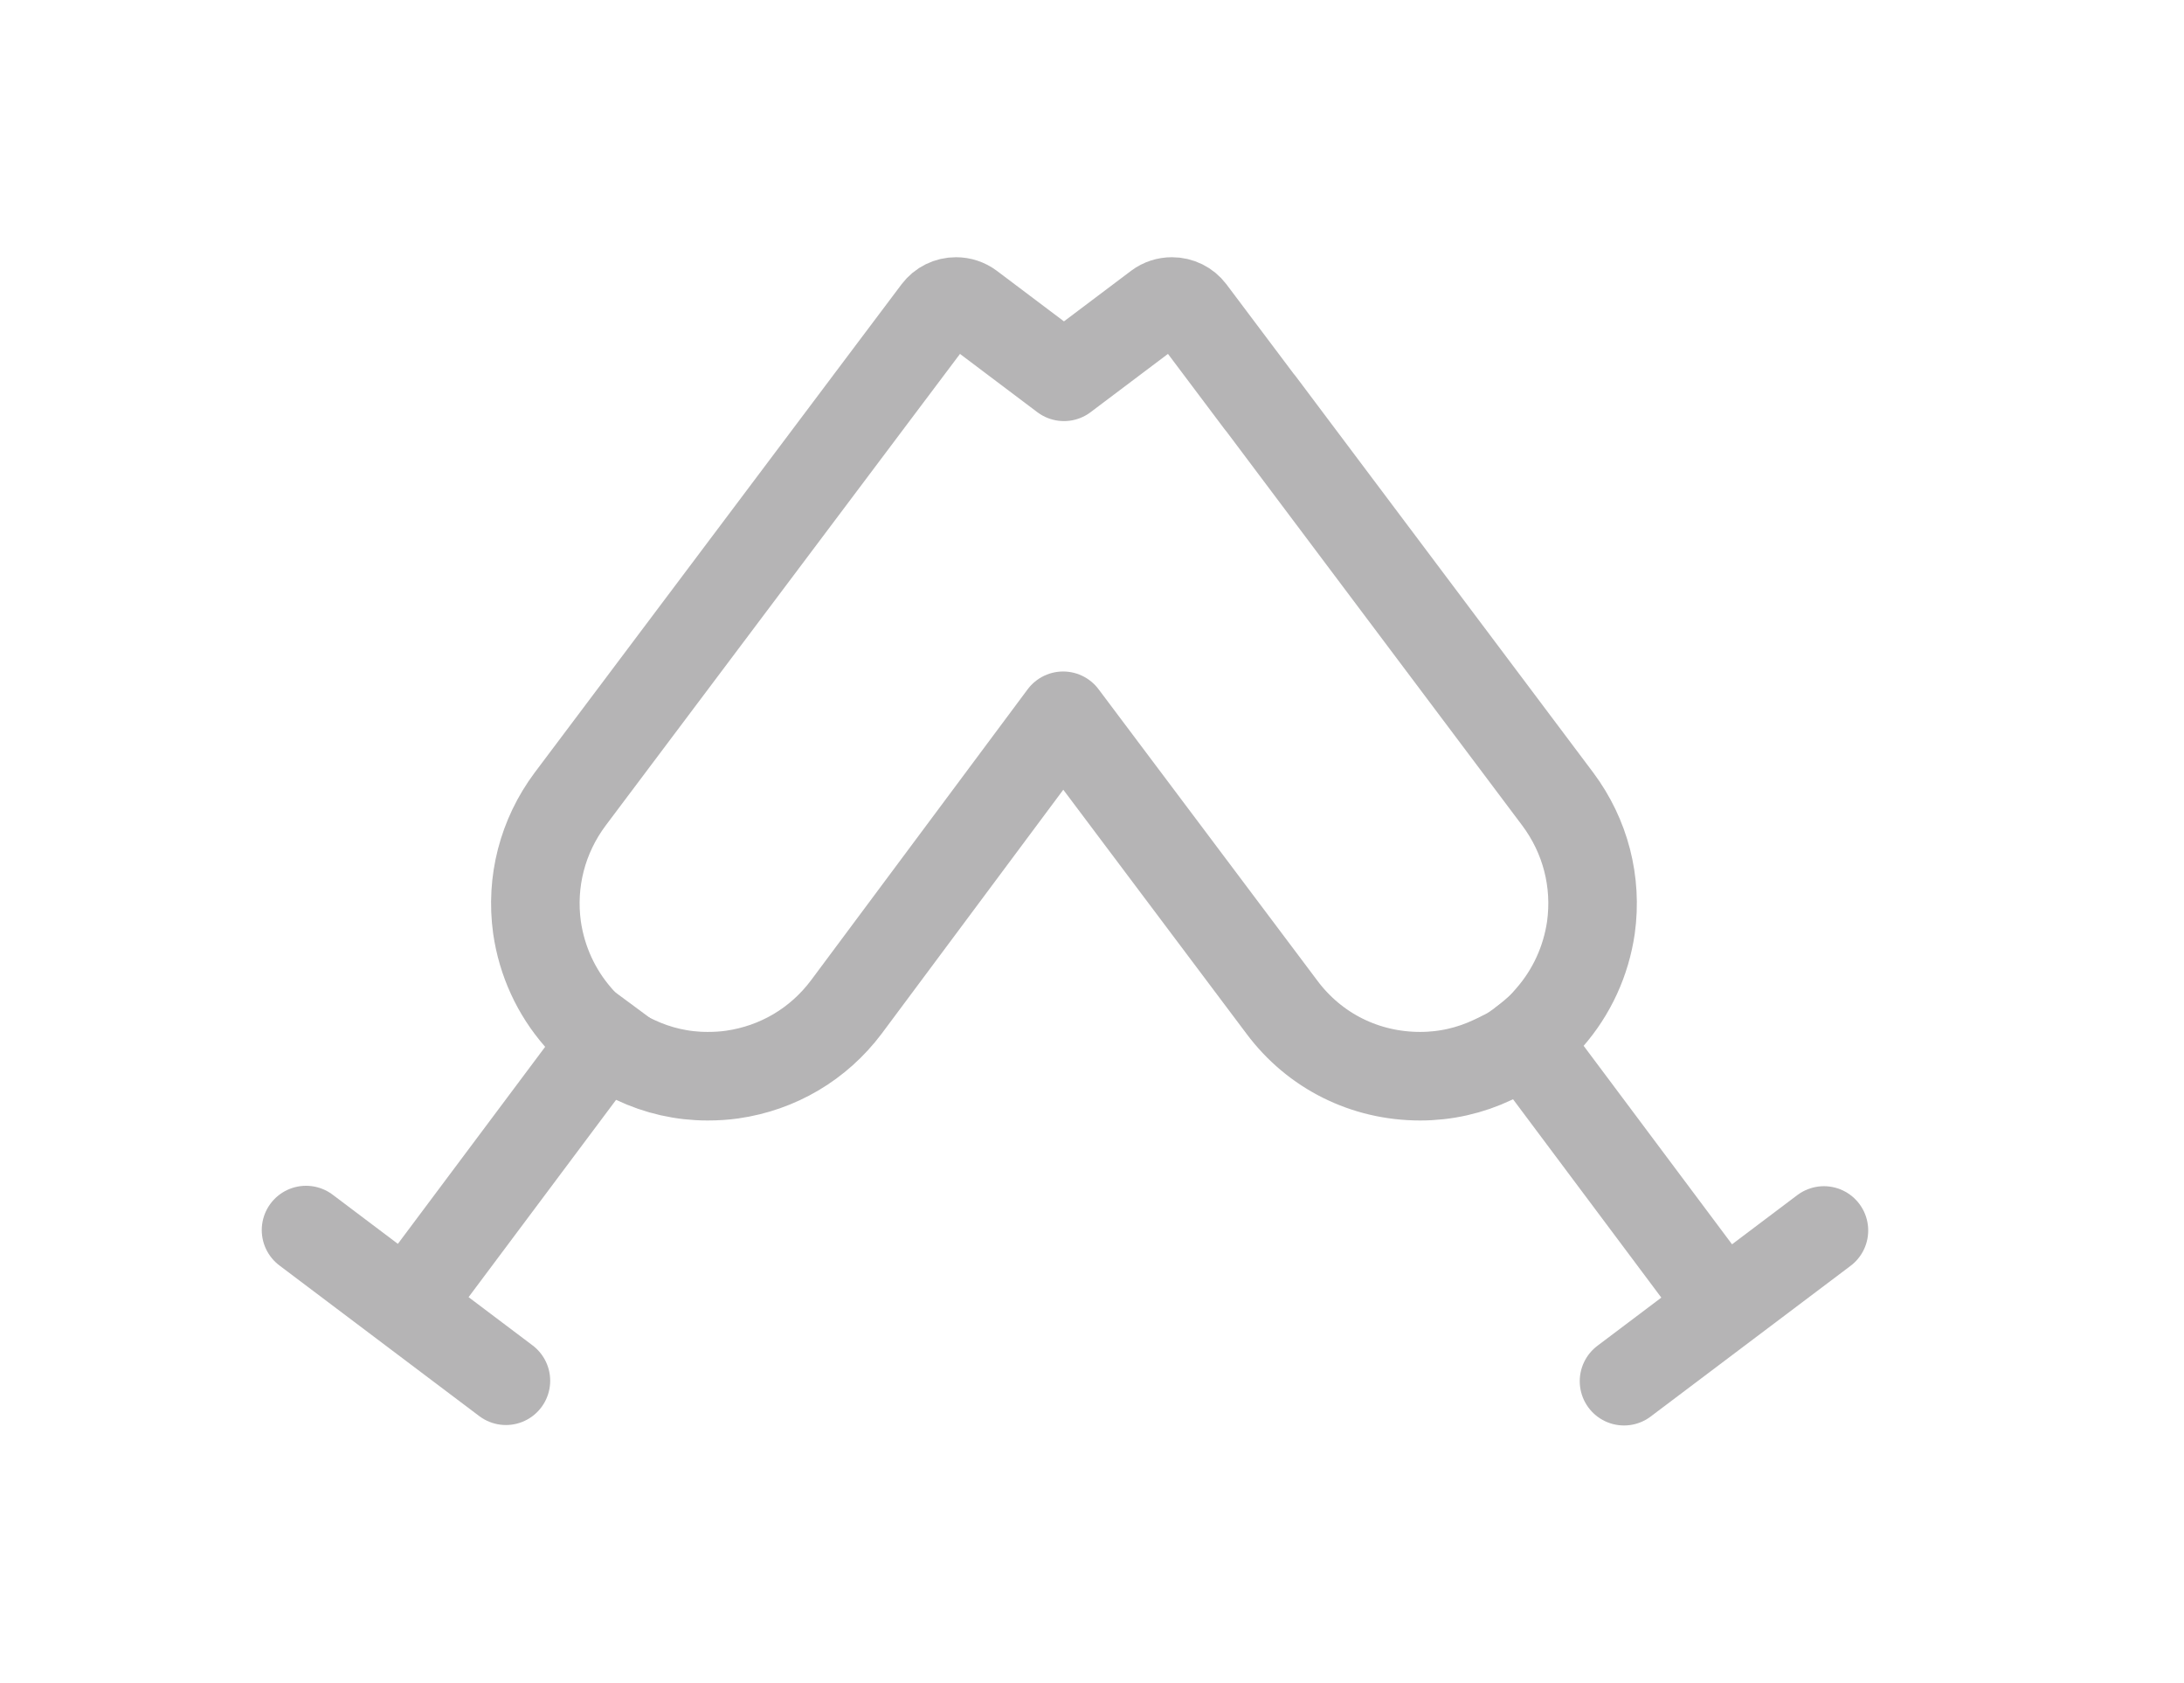 <?xml version="1.0" encoding="utf-8"?>
<!-- Generator: Adobe Illustrator 16.0.0, SVG Export Plug-In . SVG Version: 6.00 Build 0)  -->
<!DOCTYPE svg PUBLIC "-//W3C//DTD SVG 1.1//EN" "http://www.w3.org/Graphics/SVG/1.1/DTD/svg11.dtd">
<svg version="1.1" id="图层_1" xmlns="http://www.w3.org/2000/svg" xmlns:xlink="http://www.w3.org/1999/xlink" x="0px" y="0px"
	 width="74px" height="57px" viewBox="0 0 74 57" enable-background="new 0 0 74 57" xml:space="preserve">
<path fill="none" stroke="#040000" stroke-linecap="round" stroke-linejoin="round" stroke-miterlimit="10" d="M50.946,35.728
	L50.794,35.8l-0.207,0.098c-0.777,0.369-1.607,0.557-2.469,0.557c-1.868,0-3.574-0.852-4.683-2.338l-7.413-9.871l-7.35,9.871
	c-0.939,1.248-2.311,2.061-3.864,2.283c-0.26,0.037-0.533,0.055-0.835,0.055c-0.855,0-1.683-0.188-2.46-0.557l-0.36-0.17"/>
<path fill="none" stroke="#040000" stroke-linecap="round" stroke-linejoin="round" stroke-miterlimit="10" d="M19.857,34.763
	l-0.262-0.297c-0.751-0.857-1.235-1.91-1.4-3.051c-0.213-1.545,0.185-3.09,1.123-4.346l10.073-13.405l0.01-0.011l0.037-0.052
	l2.308-3.069c0.153-0.202,0.389-0.319,0.646-0.319c0.175,0,0.341,0.055,0.482,0.159l3.176,2.392l3.18-2.395
	c0.137-0.102,0.303-0.156,0.479-0.156c0.257,0,0.493,0.117,0.648,0.32l2.328,3.097l0.023,0.023l10.074,13.416
	c0.938,1.256,1.337,2.801,1.123,4.35c-0.166,1.137-0.649,2.189-1.4,3.047l-0.261,0.297"/>
<line fill="none" stroke="#040000" stroke-linecap="round" stroke-linejoin="round" stroke-miterlimit="10" x1="19.814" y1="34.714" x2="21.238" y2="35.767"/>
<line fill="none" stroke="#040000" stroke-linecap="round" stroke-linejoin="round" stroke-miterlimit="10" x1="20.505" y1="35.245" x2="13.861" y2="44.13"/>
<line fill="none" stroke="#040000" stroke-linecap="round" stroke-linejoin="round" stroke-miterlimit="10" x1="10.369" y1="41.667" x2="17.142" y2="46.771"/>
<line fill="none" stroke="#040000" stroke-linecap="round" stroke-linejoin="round" stroke-miterlimit="10" x1="51.662" y1="35.261" x2="58.306" y2="44.146"/>
<line fill="none" stroke="#040000" stroke-linecap="round" stroke-linejoin="round" stroke-miterlimit="10" x1="61.8" y1="41.681" x2="55.026" y2="46.786"/>
<path fill="none" stroke="#040000" stroke-linecap="round" stroke-linejoin="round" stroke-miterlimit="10" d="M50.946,35.728
	c0,0,0.459-0.201,1.297-0.965"/>
<path fill="none" stroke="#B5B4B5" stroke-width="3" stroke-linecap="round" stroke-linejoin="round" stroke-miterlimit="10" d="
	M50.946,35.728L50.794,35.8l-0.207,0.098c-0.777,0.369-1.607,0.557-2.469,0.557c-1.868,0-3.574-0.852-4.683-2.338l-7.413-9.871
	l-7.35,9.871c-0.939,1.248-2.311,2.061-3.864,2.283c-0.26,0.037-0.533,0.055-0.835,0.055c-0.855,0-1.683-0.188-2.46-0.557
	l-0.36-0.17"/>
<path fill="none" stroke="#B5B4B5" stroke-width="3" stroke-linecap="round" stroke-linejoin="round" stroke-miterlimit="10" d="
	M19.857,34.763l-0.262-0.297c-0.751-0.857-1.235-1.91-1.4-3.051c-0.213-1.545,0.185-3.09,1.123-4.346l10.073-13.405l0.01-0.011
	l0.037-0.052l2.308-3.069c0.153-0.202,0.389-0.319,0.646-0.319c0.175,0,0.341,0.055,0.482,0.159l3.176,2.392l3.18-2.395
	c0.137-0.102,0.303-0.156,0.479-0.156c0.257,0,0.493,0.117,0.648,0.32l2.328,3.097l0.023,0.023l10.074,13.416
	c0.938,1.256,1.337,2.801,1.123,4.35c-0.166,1.137-0.649,2.189-1.4,3.047l-0.261,0.297"/>
<line fill="none" stroke="#B5B4B5" stroke-width="3" stroke-linecap="round" stroke-linejoin="round" stroke-miterlimit="10" x1="19.814" y1="34.714" x2="21.238" y2="35.767"/>
<line fill="none" stroke="#B5B4B5" stroke-width="3" stroke-linecap="round" stroke-linejoin="round" stroke-miterlimit="10" x1="20.505" y1="35.245" x2="13.861" y2="44.13"/>
<line fill="none" stroke="#B5B4B5" stroke-width="3" stroke-linecap="round" stroke-linejoin="round" stroke-miterlimit="10" x1="10.369" y1="41.667" x2="17.142" y2="46.771"/>
<line fill="none" stroke="#B5B4B5" stroke-width="3" stroke-linecap="round" stroke-linejoin="round" stroke-miterlimit="10" x1="51.662" y1="35.261" x2="58.306" y2="44.146"/>
<line fill="none" stroke="#B5B4B5" stroke-width="3" stroke-linecap="round" stroke-linejoin="round" stroke-miterlimit="10" x1="61.8" y1="41.681" x2="55.026" y2="46.786"/>
<path fill="none" stroke="#B5B4B5" stroke-width="3" stroke-linecap="round" stroke-linejoin="round" stroke-miterlimit="10" d="
	M50.946,35.728c0,0,0.459-0.201,1.297-0.965"/>
</svg>
